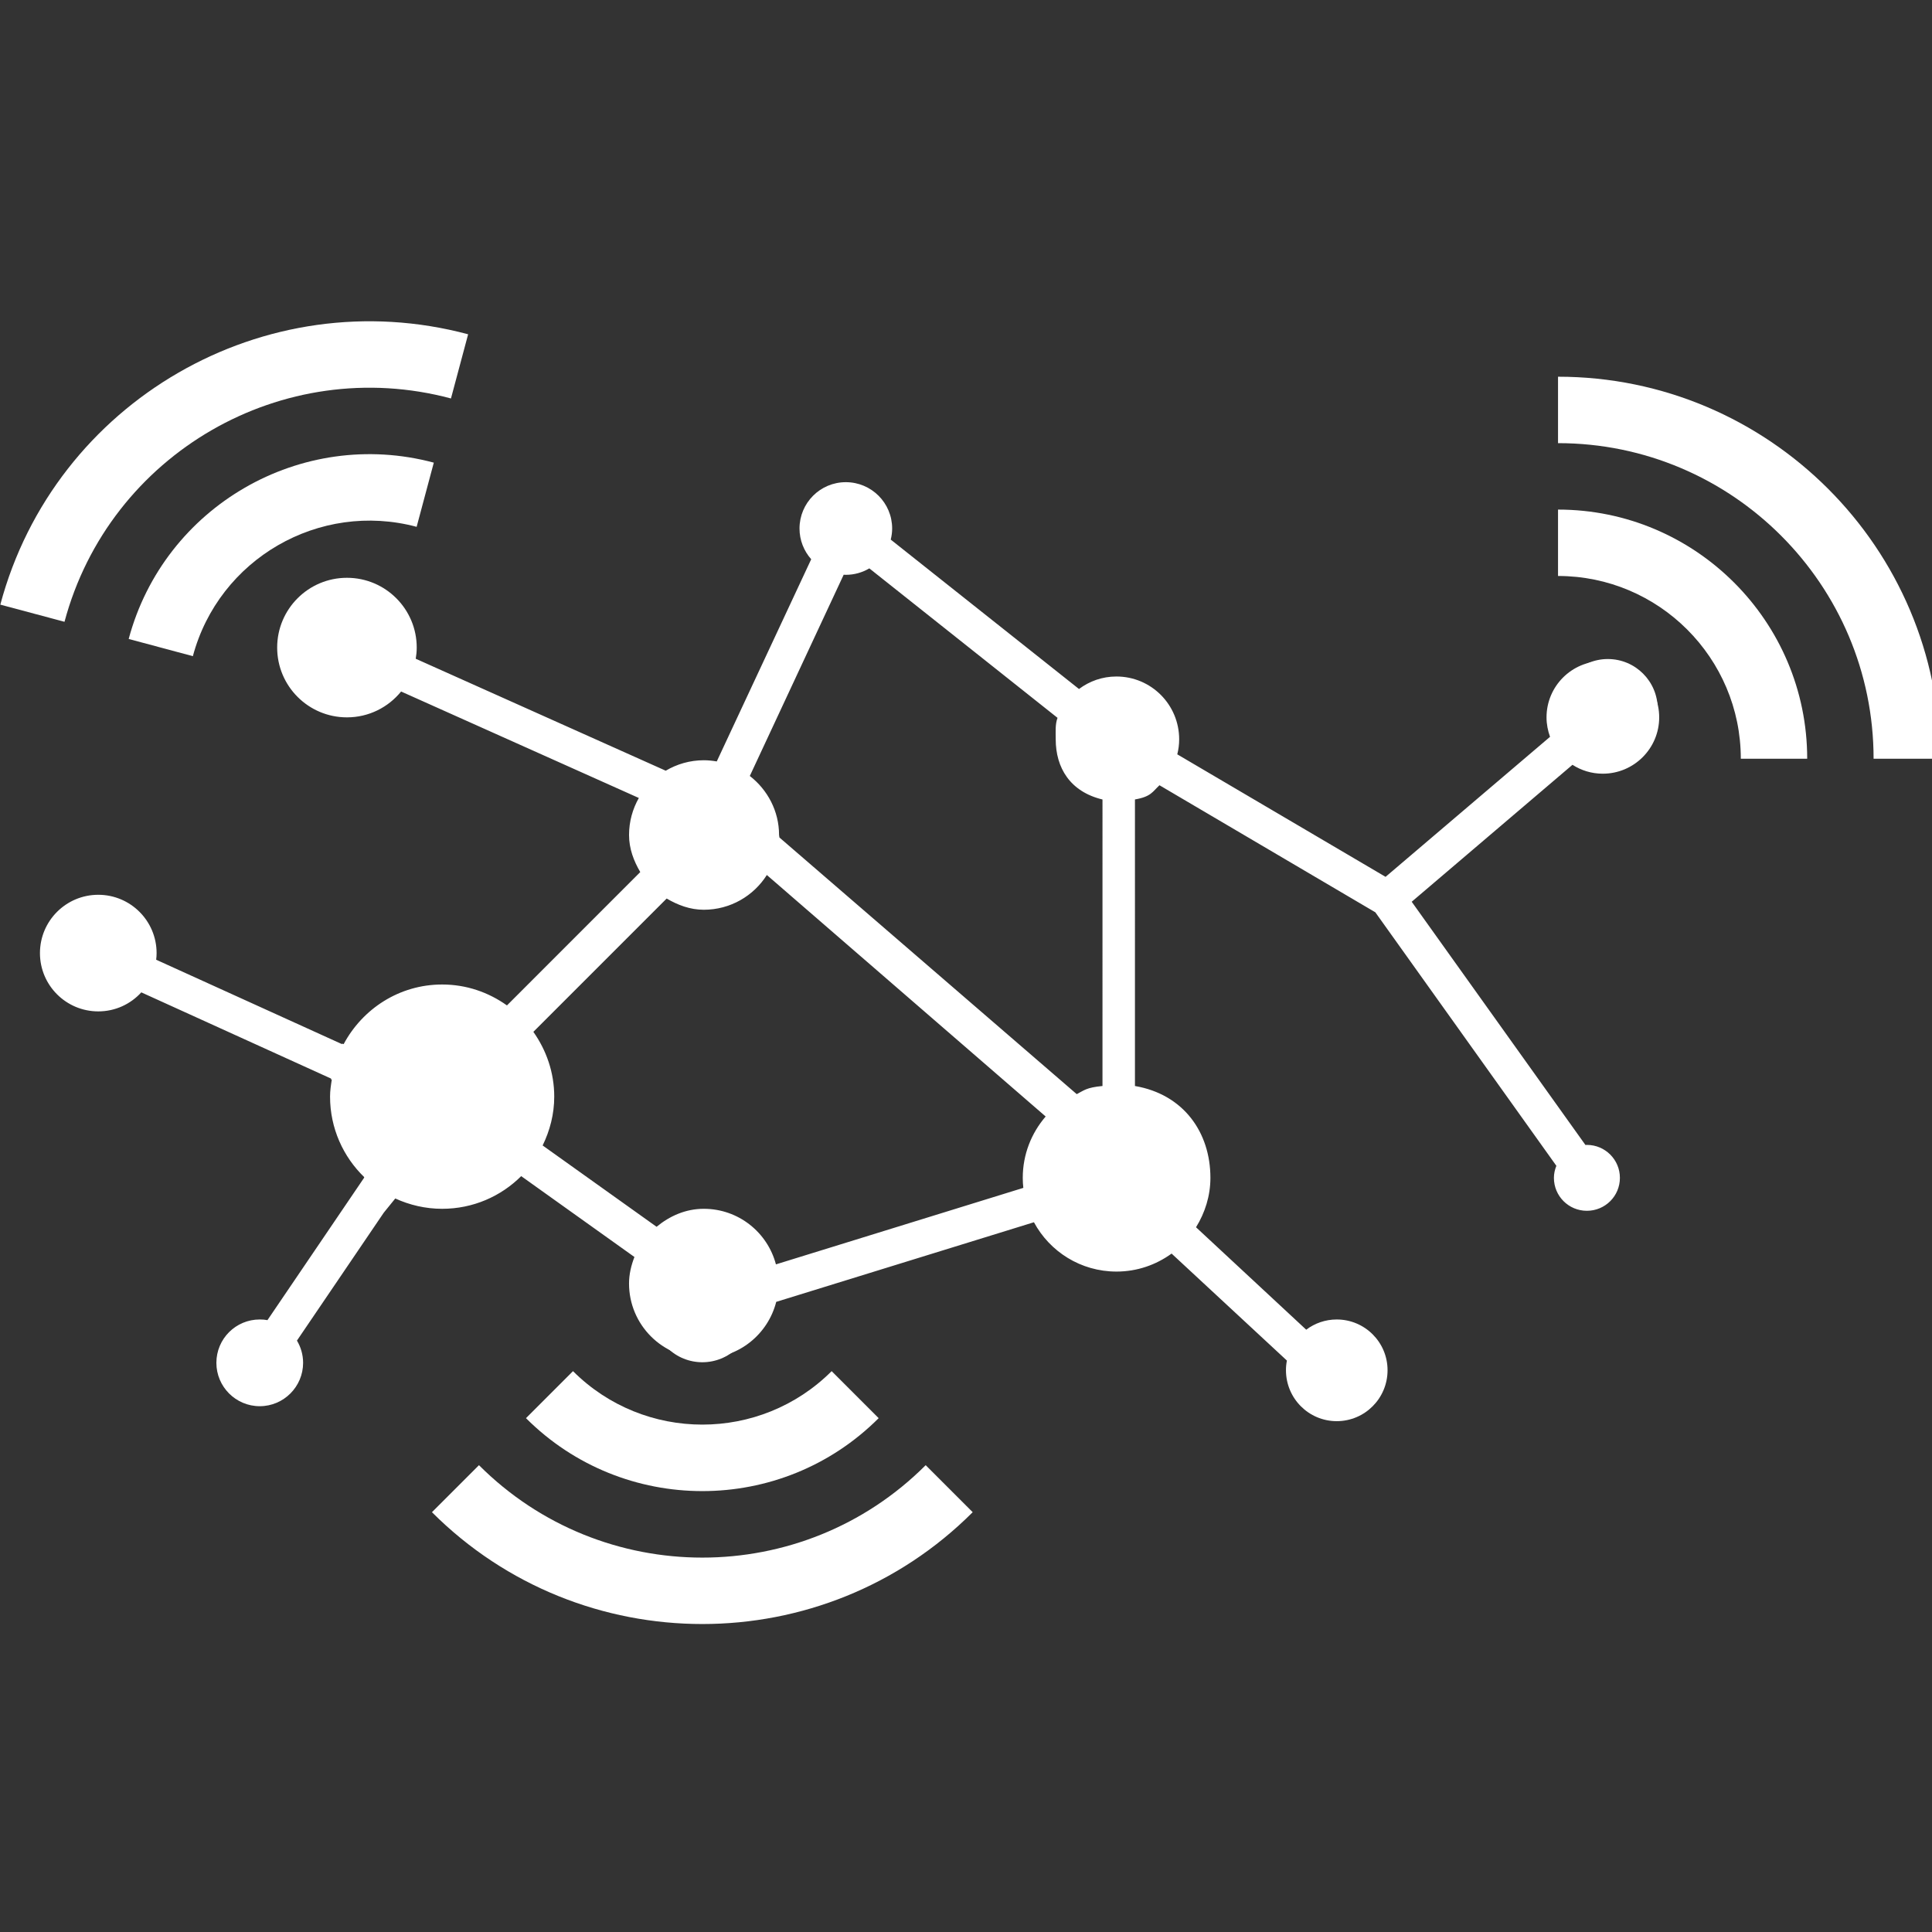 <?xml version="1.0" encoding="utf-8"?>
<!-- Generator: Adobe Illustrator 15.0.0, SVG Export Plug-In . SVG Version: 6.00 Build 0)  -->
<!DOCTYPE svg PUBLIC "-//W3C//DTD SVG 1.1//EN" "http://www.w3.org/Graphics/SVG/1.1/DTD/svg11.dtd">
<svg version="1.1"
	 id="svg7226" xmlns:svg="http://www.w3.org/2000/svg" xmlns:rdf="http://www.w3.org/1999/02/22-rdf-syntax-ns#" xmlns:cc="http://creativecommons.org/ns#" xmlns:dc="http://purl.org/dc/elements/1.1/"
	 xmlns="http://www.w3.org/2000/svg" xmlns:xlink="http://www.w3.org/1999/xlink" x="0px" y="0px" width="100px" height="100px"
	 viewBox="-40 -36.665 100 100" enable-background="new -40 -36.665 100 100" xml:space="preserve">
<rect x="-40" y="-36.665" width="100" height="100" fill="#333333" stroke="none"/>
<g id="g6083" transform="matrix(0.114,0,0,0.114,-51.453,-77.614)">
	<path id="path3-9" fill="#FFFFFF" d="M828.174,710.484c14.143,0,25.62-11.456,25.62-25.577c0-14.122-11.478-25.556-25.62-25.556
		c-14.101,0-25.535,11.435-25.535,25.556c0,3.116,0.603,6.061,1.591,8.833l-74.669,63.579l-94.572-55.626
		c0.559-2.192,0.859-4.47,0.859-6.813c0-15.755-12.724-28.522-28.5-28.522c-6.405,0-12.252,2.128-16.98,5.674l-85.48-67.834
		c0.408-1.634,0.645-3.31,0.645-5.03c0-11.628-9.414-21.042-21.042-21.042c-11.606,0-21.021,9.414-21.021,21.042
		c0,5.352,2.02,10.231,5.309,13.95l-42.88,91.799c-1.935-0.322-3.869-0.537-5.89-0.537c-6.319,0-12.229,1.762-17.281,4.75
		l-113.508-50.833c0.279-1.655,0.451-3.332,0.451-5.073c0-17.496-14.186-31.682-31.682-31.682
		c-17.496,0-31.682,14.186-31.682,31.682c0,17.496,14.186,31.682,31.682,31.682c9.93,0,18.786-4.579,24.589-11.736l107.941,48.339
		c-2.815,4.965-4.449,10.683-4.449,16.808c0,6.255,2.149,11.8,5.094,16.83l-60.526,60.552c-8.36-5.958-18.42-9.5-29.425-9.5
		c-19.43,0-36.13,11.022-44.728,27.082l-0.688-0.258c-0.021,0.086-0.043,0.172-0.043,0.258l-84.384-38.328
		c0.129-0.988,0.193-1.999,0.193-3.009c0-14.637-11.864-26.48-26.48-26.48s-26.48,11.843-26.48,26.48
		c0,14.616,11.865,26.463,26.48,26.463c7.759,0,14.702-3.336,19.538-8.641l86.19,39.162c-0.043,0.086-0.086,0.172-0.129,0.258
		l0.43,0.172c-0.408,2.579-0.795,5.072-0.795,7.738c0,14.357,5.976,27.34,15.54,36.582l-0.129,0.129
		c0.043,0,0.064,0.043,0.086,0.086L221.9,958.591c-1.139-0.215-2.3-0.301-3.503-0.301c-10.876,0-19.688,8.769-19.688,19.688
		c0,10.833,8.812,19.688,19.688,19.688s19.688-8.855,19.688-19.688c0-3.697-1.032-7.136-2.794-10.102L274.71,909.8l5.223-6.448
		c6.491,2.966,13.67,4.686,21.278,4.686c13.993,0,26.674-5.631,35.895-14.831l51.413,36.711c-1.461,3.783-2.45,7.781-2.45,12.037
		c0,18.743,15.175,33.96,33.938,33.96c15.884,0,29.146-10.918,32.886-25.621l117.012-36.152
		c7.179,13.326,21.235,22.396,37.485,22.396c9.371,0,17.969-3.052,25.019-8.167l52.358,48.576c-0.301,1.461-0.43,2.923-0.43,4.385
		c0,12.767,10.316,23.127,23.041,23.127c12.768,0,23.084-10.36,23.084-23.127c0-12.724-10.316-23.041-23.084-23.041
		c-5.158,0-9.973,1.719-13.842,4.643L643.5,916.42c4.04-6.534,6.533-14.186,6.533-22.439c0-20.677-12.208-37.915-34.261-41.698
		V722.177c7.352-1.268,7.953-3.503,11.134-6.448l98.012,57.689l82.191,115.104c-0.688,1.676-1.117,3.525-1.117,5.459
		c0,8.297,6.706,14.96,14.96,14.96c8.296,0,15.002-6.663,15.002-14.96c0-8.253-6.706-14.959-15.002-14.959
		c-0.173,0-0.431,0-0.646,0.043l-78.882-110.439l72.993-62.181C818.415,709.001,823.101,710.484,828.174,710.484L828.174,710.484z
		 M564.833,893.98c0,1.548,0.086,3.095,0.258,4.557l-112.326,34.734c-3.826-14.53-17.023-25.233-32.757-25.233
		c-8.275,0-15.562,3.31-21.429,8.167l-51.735-36.926c3.288-6.749,5.266-14.186,5.266-22.181c0-10.962-3.59-21.064-9.479-29.404
		l60.526-60.53c5.029,2.944,10.574,5.094,16.851,5.094c12.059,0,22.633-6.297,28.63-15.776l126.598,109.644
		C568.787,873.604,564.833,883.32,564.833,893.98z M601.028,852.283c-7.309,0.688-8.34,1.978-11.693,3.697l-134.98-116.522
		c0-0.387-0.172-0.752-0.172-1.139c0-10.919-5.287-20.591-13.283-26.803l42.622-91.37c0.345,0.021,0.667,0.043,0.989,0.043
		c3.891,0,7.522-1.075,10.661-2.923l85.438,67.856c-1.118,3.052-0.817,6.319-0.817,9.758c0,12.918,6.534,23.794,21.236,27.319
		V852.283z"/>
	<g id="Layer_5" transform="matrix(0.503,0,0,0.503,586.572,738.812)">
		<g id="g13">
			<circle id="circle15" fill="#FFFFFF" cx="484.908" cy="-114.828" r="44.988"/>
			<path id="path17" fill="#FFFFFF" d="M439.941-294.715v59.927c90.957,0,164.99,73.989,164.99,164.947h59.926
				C664.857-193.84,563.982-294.715,439.941-294.715z"/>
			<path id="path19" fill="#FFFFFF" d="M439.941-414.653v59.97c157.125,0,284.842,127.76,284.842,284.843h60.012
				C784.795-259.964,630.064-414.653,439.941-414.653z"/>
		</g>
	</g>
	<g id="Layer_5-5" transform="matrix(0.13,-0.486,0.486,0.13,443.421,772.804)">
		<g id="g13-4">
			<circle id="circle15-2" fill="#FFFFFF" cx="135.944" cy="-429.854" r="44.983"/>
			<path id="path17-7" fill="#FFFFFF" d="M90.983-609.792l-0.037,59.971c90.939,0.016,164.928,74.003,164.955,164.933l59.959-0.004
				C315.868-508.886,214.937-609.772,90.983-609.792z"/>
			<path id="path19-4" fill="#FFFFFF" d="M90.978-729.712l0.004,59.961c157.048,0.001,284.842,127.808,284.838,284.855l59.961-0.002
				C435.776-575.001,281.081-729.716,90.978-729.712z"/>
		</g>
	</g>
	<g id="Layer_5-7" transform="matrix(-0.356,0.356,-0.356,-0.356,552.271,849.67)">
		<g id="g13-9">
			<circle id="circle15-5" fill="#FFFFFF" cx="334.707" cy="38.658" r="44.974"/>
			<path id="path17-0" fill="#FFFFFF" d="M289.732-141.237v59.965c90.916,0,164.904,73.989,164.934,164.934h59.965
				C514.631-40.378,413.742-141.267,289.732-141.237z"/>
			<path id="path19-8" fill="#FFFFFF" d="M289.732-261.167v59.965c157.105-0.061,284.893,127.728,284.863,284.863h59.965
				C634.561-106.509,479.873-261.197,289.732-261.167z"/>
		</g>
	</g>
</g>
</svg>
